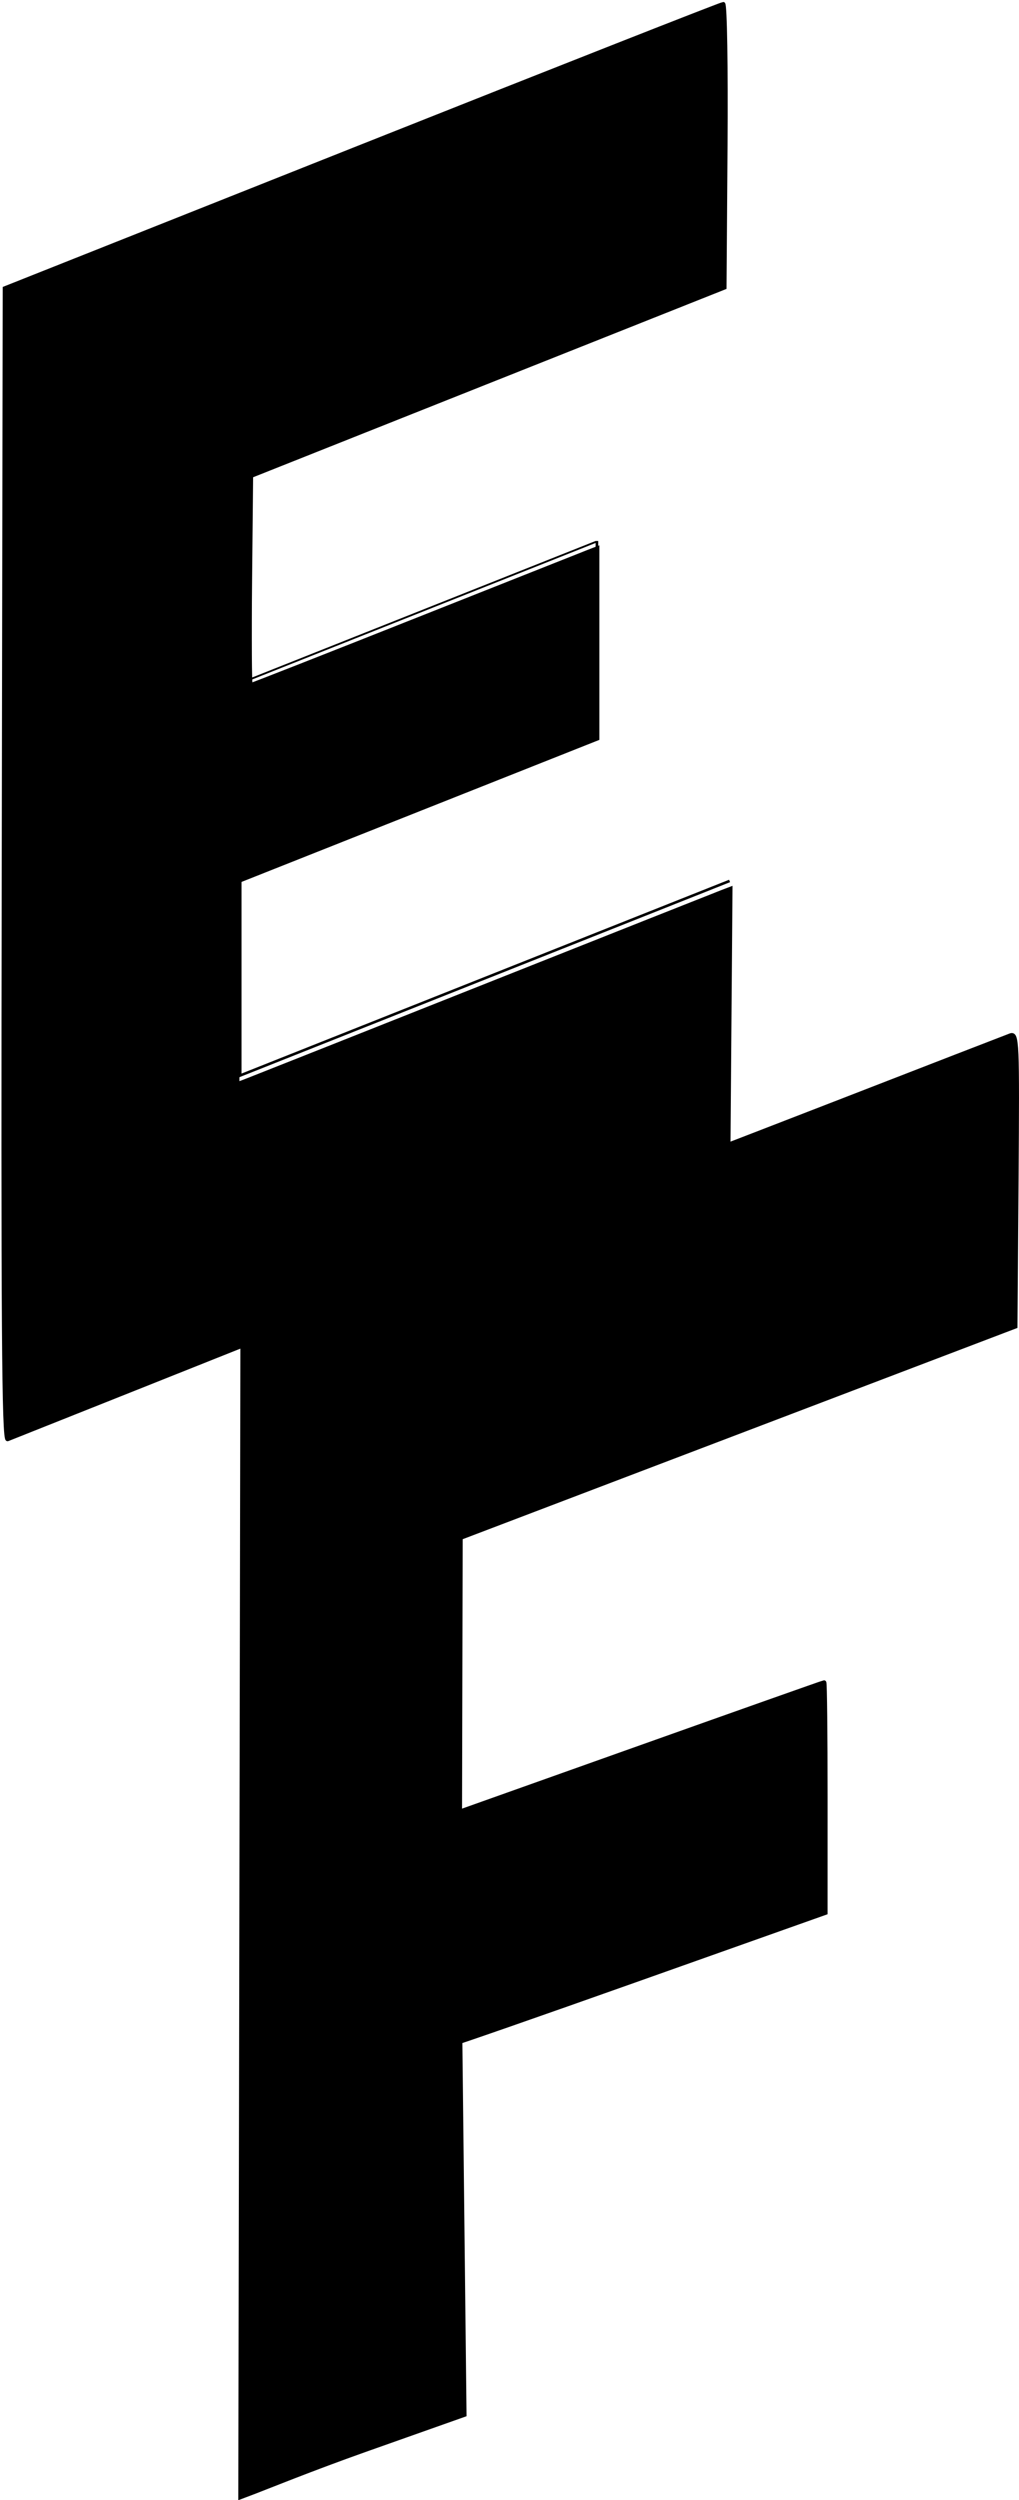 <?xml version="1.0" encoding="UTF-8" standalone="no"?>
<!-- Created with Inkscape (http://www.inkscape.org/) -->

<svg
   xmlns:dc="http://purl.org/dc/elements/1.1/"
   xmlns:cc="http://creativecommons.org/ns#"
   xmlns:rdf="http://www.w3.org/1999/02/22-rdf-syntax-ns#"
   xmlns:svg="http://www.w3.org/2000/svg"
   xmlns="http://www.w3.org/2000/svg"
   xmlns:sodipodi="http://sodipodi.sourceforge.net/DTD/sodipodi-0.dtd"
   xmlns:inkscape="http://www.inkscape.org/namespaces/inkscape"
   width="69.02mm"
   height="169.278mm"
   viewBox="0 0 69.02 169.278"
   version="1.1"
   id="svg8"
   sodipodi:docname="EF-black.svg"
   inkscape:version="0.92.4 5da689c313, 2019-01-14">
  <defs
     id="defs2" />
  <sodipodi:namedview
     id="base"
     pagecolor="#ffffff"
     bordercolor="#666666"
     borderopacity="1.0"
     inkscape:pageopacity="0.0"
     inkscape:pageshadow="2"
     inkscape:zoom="1.4142136"
     inkscape:cx="94.428568"
     inkscape:cy="226.34166"
     inkscape:document-units="mm"
     inkscape:current-layer="layer1"
     showgrid="false"
     inkscape:window-width="1366"
     inkscape:window-height="703"
     inkscape:window-x="0"
     inkscape:window-y="0"
     inkscape:window-maximized="1" />
  <g
     inkscape:label="Layer 1"
     inkscape:groupmode="layer"
     id="layer1"
     transform="translate(-62.649,-85.332)">
    <path
       style="fill:#000000;fill-opacity:1;stroke:#000000;stroke-width:0.125px;stroke-linecap:butt;stroke-linejoin:miter;stroke-opacity:1"
       d="m 103.015,122.016 -23.569,9.365"
       id="path4526-7"
       inkscape:connector-curvature="0"
       sodipodi:nodetypes="cc" />
    <path
       style="fill:#000000;fill-opacity:1;stroke:#000000;stroke-width:0.129px;stroke-linecap:butt;stroke-linejoin:miter;stroke-opacity:1"
       d="M 103.133,135.246 78.837,144.9"
       id="path4526-7-3"
       inkscape:connector-curvature="0"
       sodipodi:nodetypes="cc" />
    <path
       style="fill:#000000;fill-opacity:1;stroke:#000000;stroke-width:0.178px;stroke-linecap:butt;stroke-linejoin:miter;stroke-opacity:1"
       d="m 103.075,135.303 0.005,-13.345"
       id="path4605"
       inkscape:connector-curvature="0" />
    <path
       style="fill:#000000;fill-opacity:1;stroke:#000000;stroke-width:0.177px;stroke-linecap:butt;stroke-linejoin:miter;stroke-opacity:1"
       d="M 112.065,144.978 78.777,158.205"
       id="path4526-7-5-5"
       inkscape:connector-curvature="0"
       sodipodi:nodetypes="cc" />
    <path
       style="fill:#000000;fill-opacity:1;stroke:#000000;stroke-width:0.265px;stroke-linecap:butt;stroke-linejoin:miter;stroke-opacity:1"
       d="M 79.56,131.335 V 117.562"
       id="path4641"
       inkscape:connector-curvature="0" />
    <path
       style="fill:#000000;fill-opacity:1;stroke:#000000;stroke-width:0.265px;stroke-linecap:butt;stroke-linejoin:miter;stroke-opacity:1"
       d="M 78.876,158.198 V 144.827"
       id="path4647"
       inkscape:connector-curvature="0" />
    <path
       style="fill:#000000;fill-opacity:1;stroke:#000000;stroke-width:0.111px;stroke-linecap:butt;stroke-linejoin:miter;stroke-opacity:1"
       d="m 114.166,201.223 -20.777,8.255"
       id="path4526-6-9-0"
       inkscape:connector-curvature="0"
       sodipodi:nodetypes="cc" />
    <path
       style="fill:#000000;fill-opacity:1;stroke:#000000;stroke-width:0.11px;stroke-linecap:butt;stroke-linejoin:miter;stroke-opacity:1"
       d="m 114.144,215.269 -20.723,8.234"
       id="path4526-6-9-0-9"
       inkscape:connector-curvature="0"
       sodipodi:nodetypes="cc" />
    <path
       style="fill:#000000;fill-opacity:1;stroke:#000000;stroke-width:0.187px;stroke-linecap:butt;stroke-linejoin:miter;stroke-opacity:1"
       d="m 114.13,215.306 0.005,-14.02"
       id="path4605-3"
       inkscape:connector-curvature="0" />
    <path
       style="fill:#000000;fill-opacity:1;stroke:#000000;stroke-width:0.112px;stroke-linecap:butt;stroke-linejoin:miter;stroke-opacity:1"
       d="m 93.409,248.529 -0.023,-58.119"
       id="path4637-7-0"
       inkscape:connector-curvature="0" />
    <path
       style="fill:#000000;fill-opacity:1;stroke:#000000;stroke-width:0.078px;stroke-linecap:butt;stroke-linejoin:miter;stroke-opacity:1"
       d="m 93.458,248.502 -14.617,5.808"
       id="path4526-6-9-0-9-6"
       inkscape:connector-curvature="0"
       sodipodi:nodetypes="cc" />
    <path
       style="fill:#000000;fill-opacity:1;stroke:#000000;stroke-width:1.002;stroke-miterlimit:4;stroke-dasharray:none;stroke-opacity:1"
       d="m 237.355,542.947 0.253,-147.285 91.408,-36.323 c 50.275,-19.978 91.793,-36.323 92.262,-36.323 0.47,0 0.736,16.304 0.592,36.231 l -0.262,36.231 -60.5,24.063 -60.5,24.063 -0.266,26.706 c -0.146,14.688 -0.071,26.706 0.167,26.706 0.238,0 19.258,-7.471 42.266,-16.602 23.008,-9.131 42.846,-16.995 44.083,-17.475 l 2.25,-0.873 v 24.315 24.315 l -46,18.256 -46,18.256 v 25.88 25.88 l 2.25,-0.86 c 1.238,-0.473 28.575,-11.312 60.75,-24.087 32.175,-12.775 59.518,-23.618 60.763,-24.096 l 2.263,-0.869 -0.263,33.577 -0.263,33.577 -16,6.432 c -11.394,4.58 -150.997,60.249 -168.253,67.094 -1.002,0.397 -1.202,-29.073 -1,-146.788 z"
       id="path4820"
       inkscape:connector-curvature="0"
       transform="scale(0.265)" />
    <path
       style="fill:#000000;fill-opacity:1;stroke:#000000;stroke-width:0.276;stroke-miterlimit:4;stroke-dasharray:none;stroke-opacity:1"
       d="m 79,214.934 0.071,-39.476 14.356,-5.492 c 7.896,-3.021 19.486,-7.485 25.756,-9.92 6.27,-2.435 11.623,-4.51 11.896,-4.61 0.469,-0.172 0.492,0.359 0.422,9.763 l -0.074,9.945 -18.788,7.153 -18.788,7.153 -0.072,29.682 0.332,29.695 -6.737,2.385 c -3.513,1.244 -6.809,2.578 -7.39,2.799 l -1.057,0.401 z"
       id="path4822"
       inkscape:connector-curvature="0"
       sodipodi:nodetypes="ccsscscccccsccc" />
    <path
       style="fill:#000000;fill-opacity:1;stroke:#000000;stroke-width:0.32;stroke-miterlimit:4;stroke-dasharray:none;stroke-opacity:1"
       d="m 93.033,215.995 0.09,-7.746 12.627,-4.494 c 6.945,-2.472 12.665,-4.495 12.711,-4.497 0.046,-0.001 0.083,3.5 0.083,7.782 l -10e-4,7.784 -12.563,4.459 c -6.91,2.452 -12.669,4.459 -12.799,4.459 -0.13,0 -0.196,-3.486 -0.147,-7.746 z"
       id="path4824"
       inkscape:connector-curvature="0" />
  </g>
</svg>

